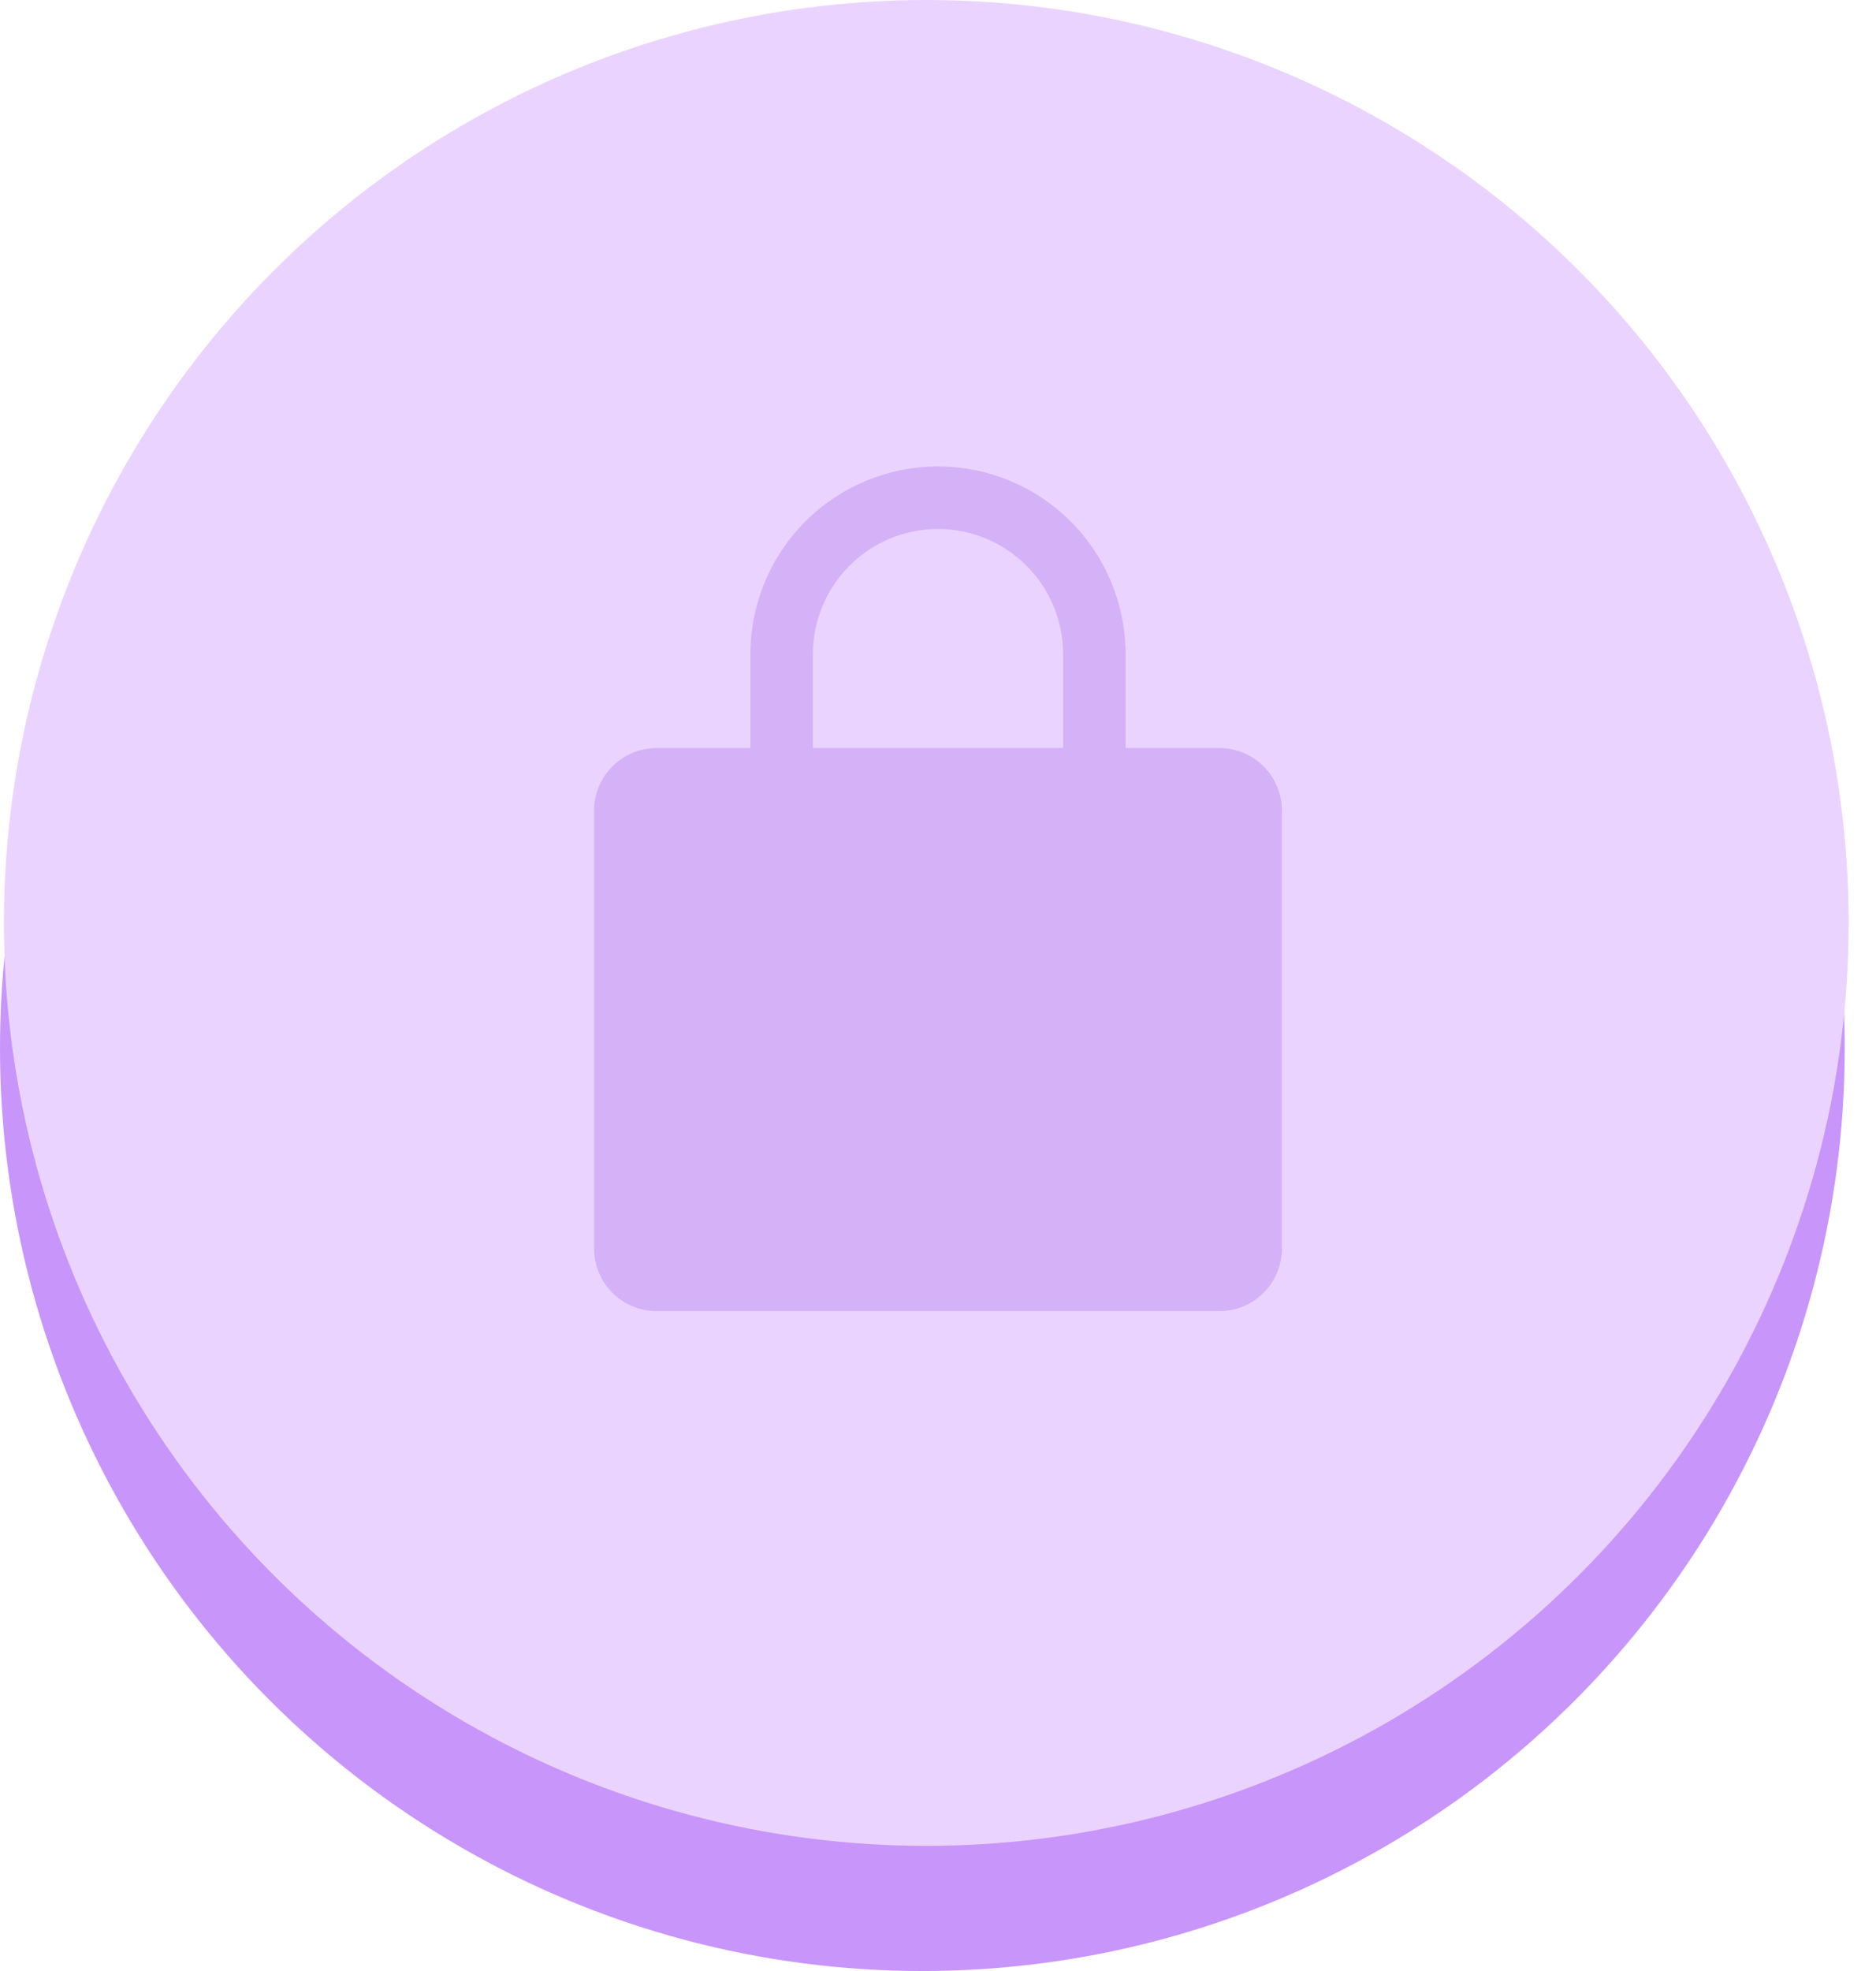 <svg width="60" height="63" viewBox="0 0 60 63" fill="none" xmlns="http://www.w3.org/2000/svg">
<circle cx="29.5" cy="33.501" r="29.5" fill="#C895FB"/>
<circle cx="29.625" cy="29.5" r="29.5" fill="#EAD4FF"/>
<g clip-path="url(#clip0_817_4108)">
<path d="M39 23.909H36V20.909C36 19.318 35.368 17.792 34.243 16.666C33.117 15.541 31.591 14.909 30 14.909C28.409 14.909 26.883 15.541 25.757 16.666C24.632 17.792 24 19.318 24 20.909V23.909H21C20.47 23.909 19.961 24.12 19.586 24.495C19.211 24.87 19 25.379 19 25.909V39.909C19 40.44 19.211 40.948 19.586 41.323C19.961 41.699 20.47 41.909 21 41.909H39C39.53 41.909 40.039 41.699 40.414 41.323C40.789 40.948 41 40.44 41 39.909V25.909C41 25.379 40.789 24.87 40.414 24.495C40.039 24.12 39.53 23.909 39 23.909ZM26 20.909C26 19.848 26.421 18.831 27.172 18.081C27.922 17.331 28.939 16.909 30 16.909C31.061 16.909 32.078 17.331 32.828 18.081C33.579 18.831 34 19.848 34 20.909V23.909H26V20.909Z" fill="#D5B2F7"/>
</g>
<defs>
<clipPath id="clip0_817_4108">
<rect width="32" height="32" fill="white" transform="translate(14 13.909)"/>
</clipPath>
</defs>
</svg>
